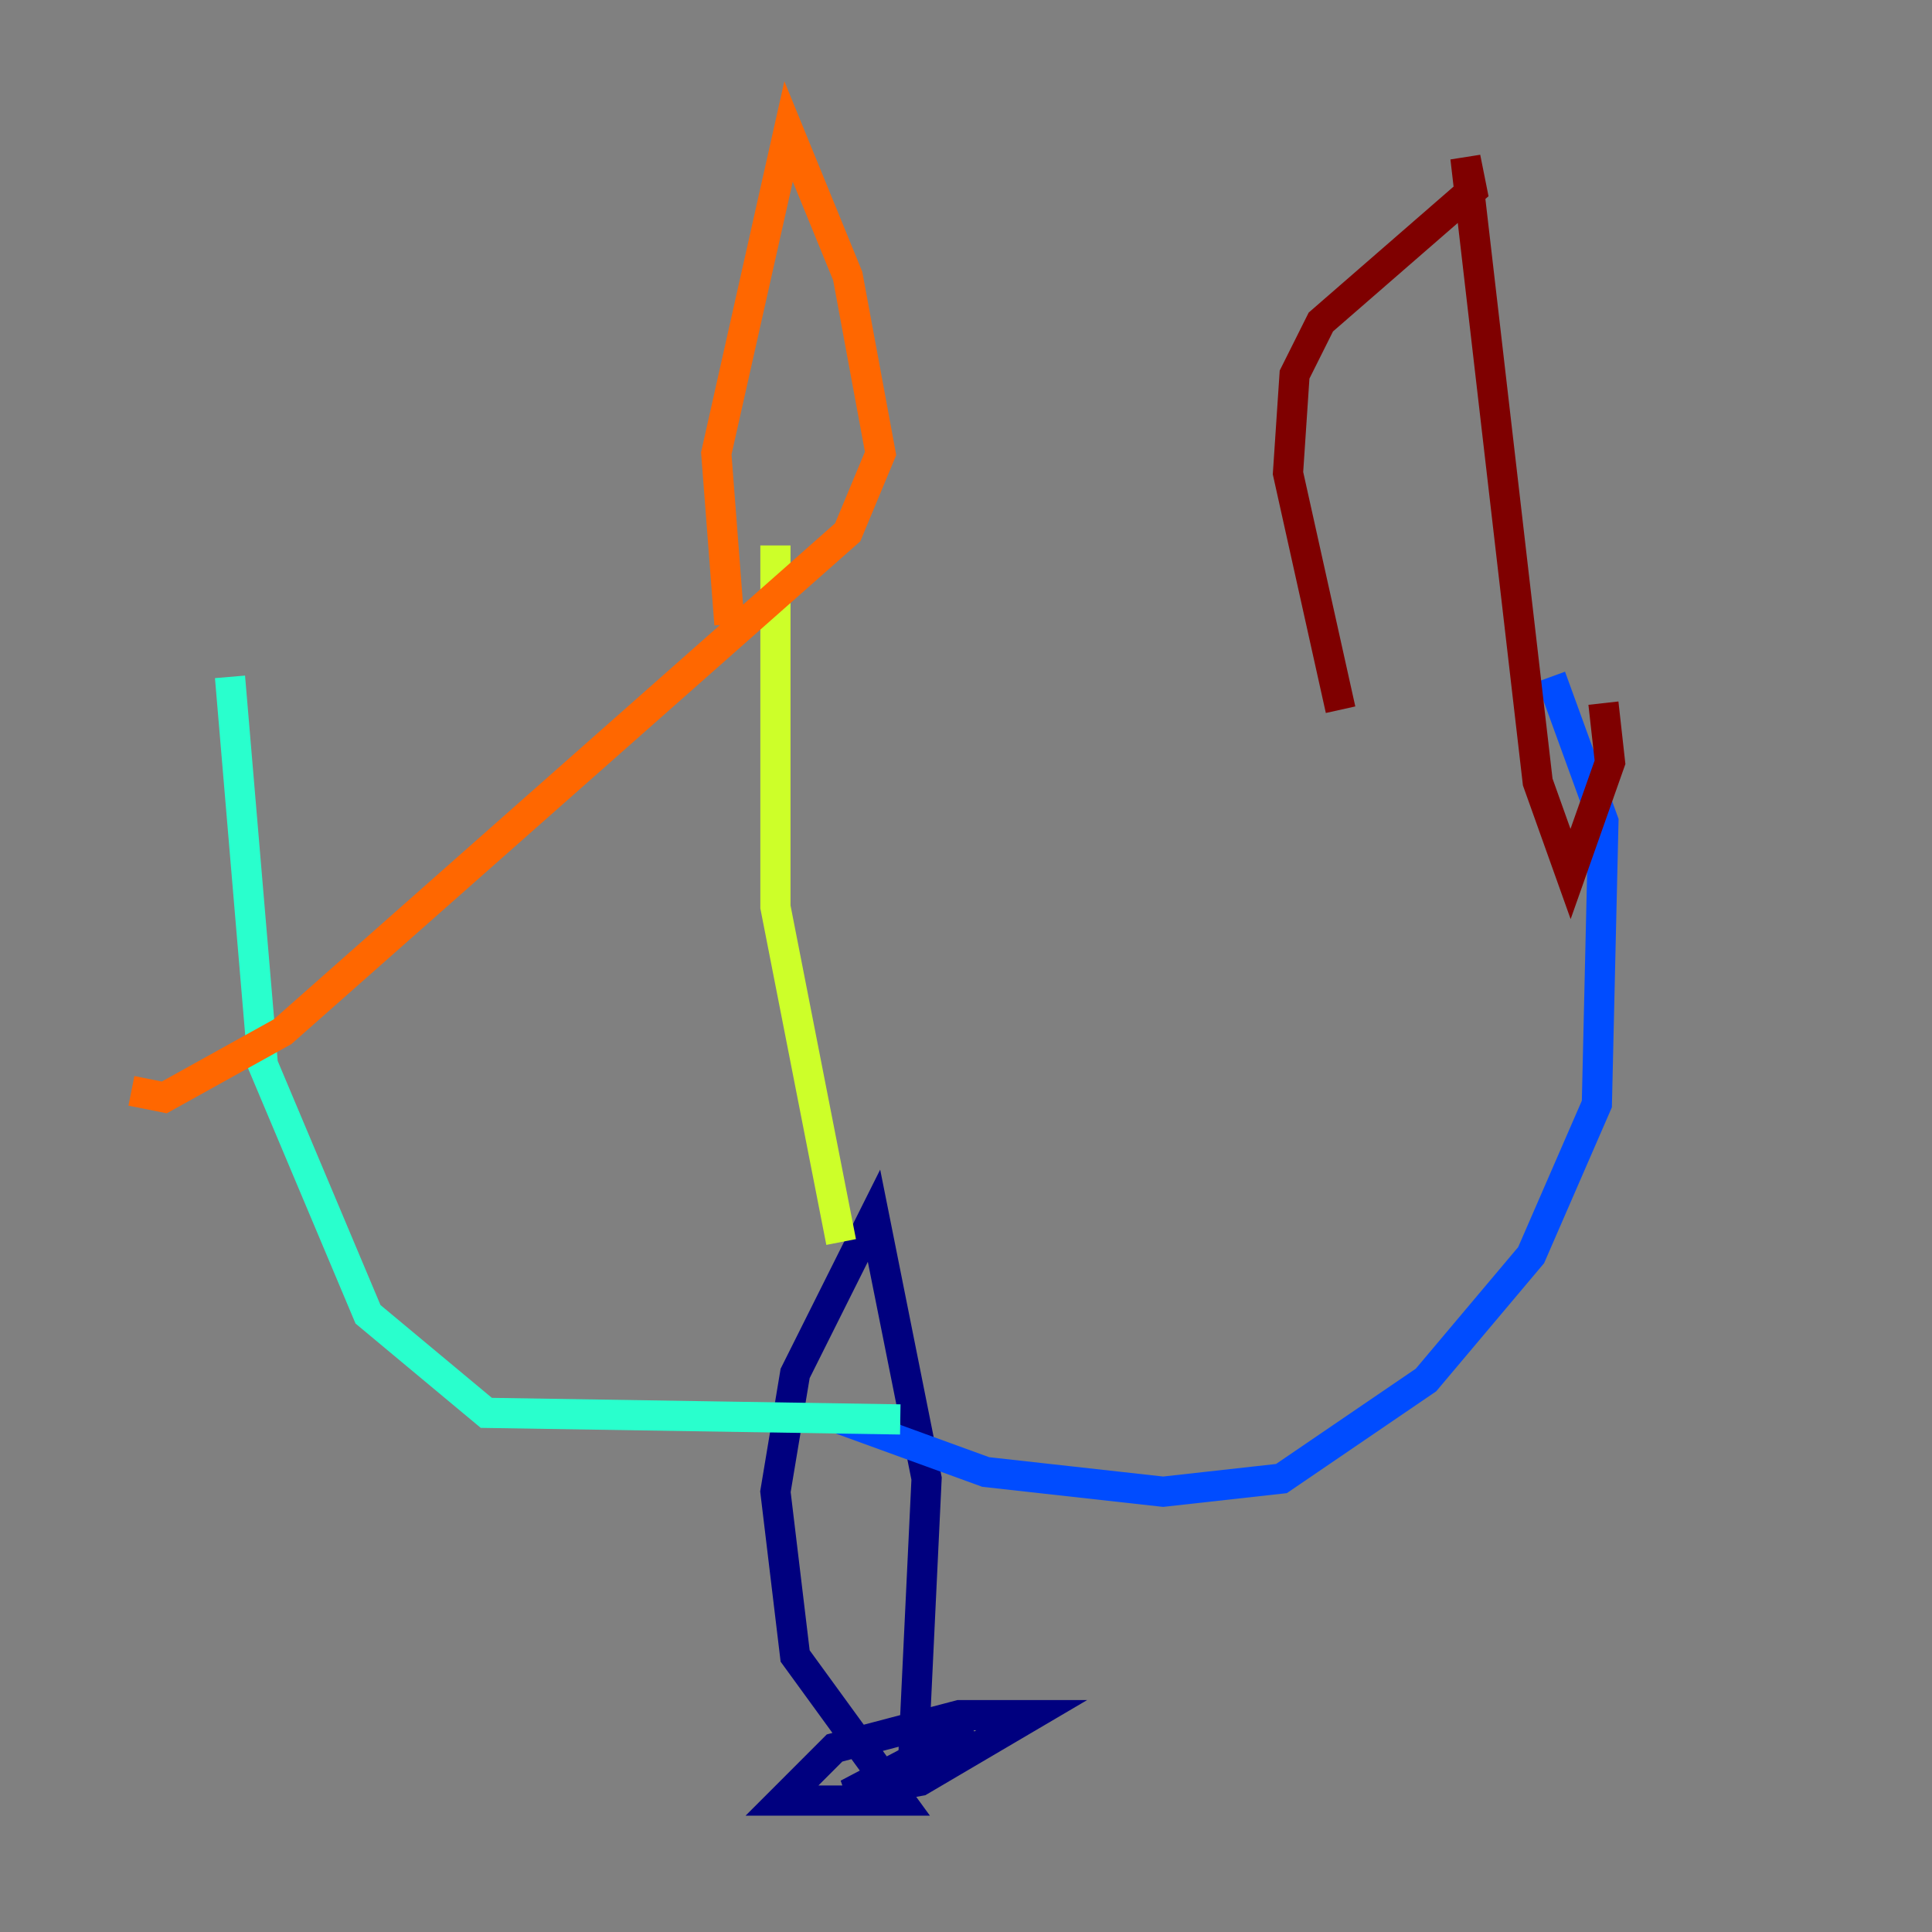 <?xml version="1.0" encoding="utf-8" ?>
<svg baseProfile="tiny" height="128" version="1.2" viewBox="0,0,128,128" width="128" xmlns="http://www.w3.org/2000/svg" xmlns:ev="http://www.w3.org/2001/xml-events" xmlns:xlink="http://www.w3.org/1999/xlink"><rect x="0" y="0" width="128" height="128" fill="#808080" stroke="none"/><defs /><polyline fill="none" points="60.517,116.245 61.388,97.959 57.905,80.544 52.68,90.993 51.374,98.83 52.68,109.714 59.646,119.293 51.809,119.293 55.292,115.809 63.565,113.633 68.354,113.633 60.952,117.986 56.163,118.857 64.435,114.503" stroke="#00007f" stroke-width="2" /><polyline fill="none" points="55.728,94.041 65.306,97.524 77.061,98.83 84.898,97.959 94.476,91.429 101.442,83.156 105.796,73.143 106.231,54.422 102.748,44.843" stroke="#004cff" stroke-width="2" /><polyline fill="none" points="59.646,94.041 32.218,93.605 24.381,87.075 17.415,70.531 15.238,44.843" stroke="#29ffcd" stroke-width="2" /><polyline fill="none" points="55.728,82.286 51.374,60.082 51.374,36.136" stroke="#cdff29" stroke-width="2" /><polyline fill="none" points="48.327,41.361 47.456,30.041 52.245,8.707 56.163,18.286 58.34,30.041 56.163,35.265 18.721,68.354 10.884,72.707 8.707,72.272" stroke="#ff6700" stroke-width="2" /><polyline fill="none" points="88.816,47.02 85.333,31.347 85.769,24.816 87.51,21.333 97.524,12.626 97.088,10.449 101.878,51.809 104.054,57.905 106.667,50.503 106.231,46.585" stroke="#7f0000" stroke-width="2" /></svg>